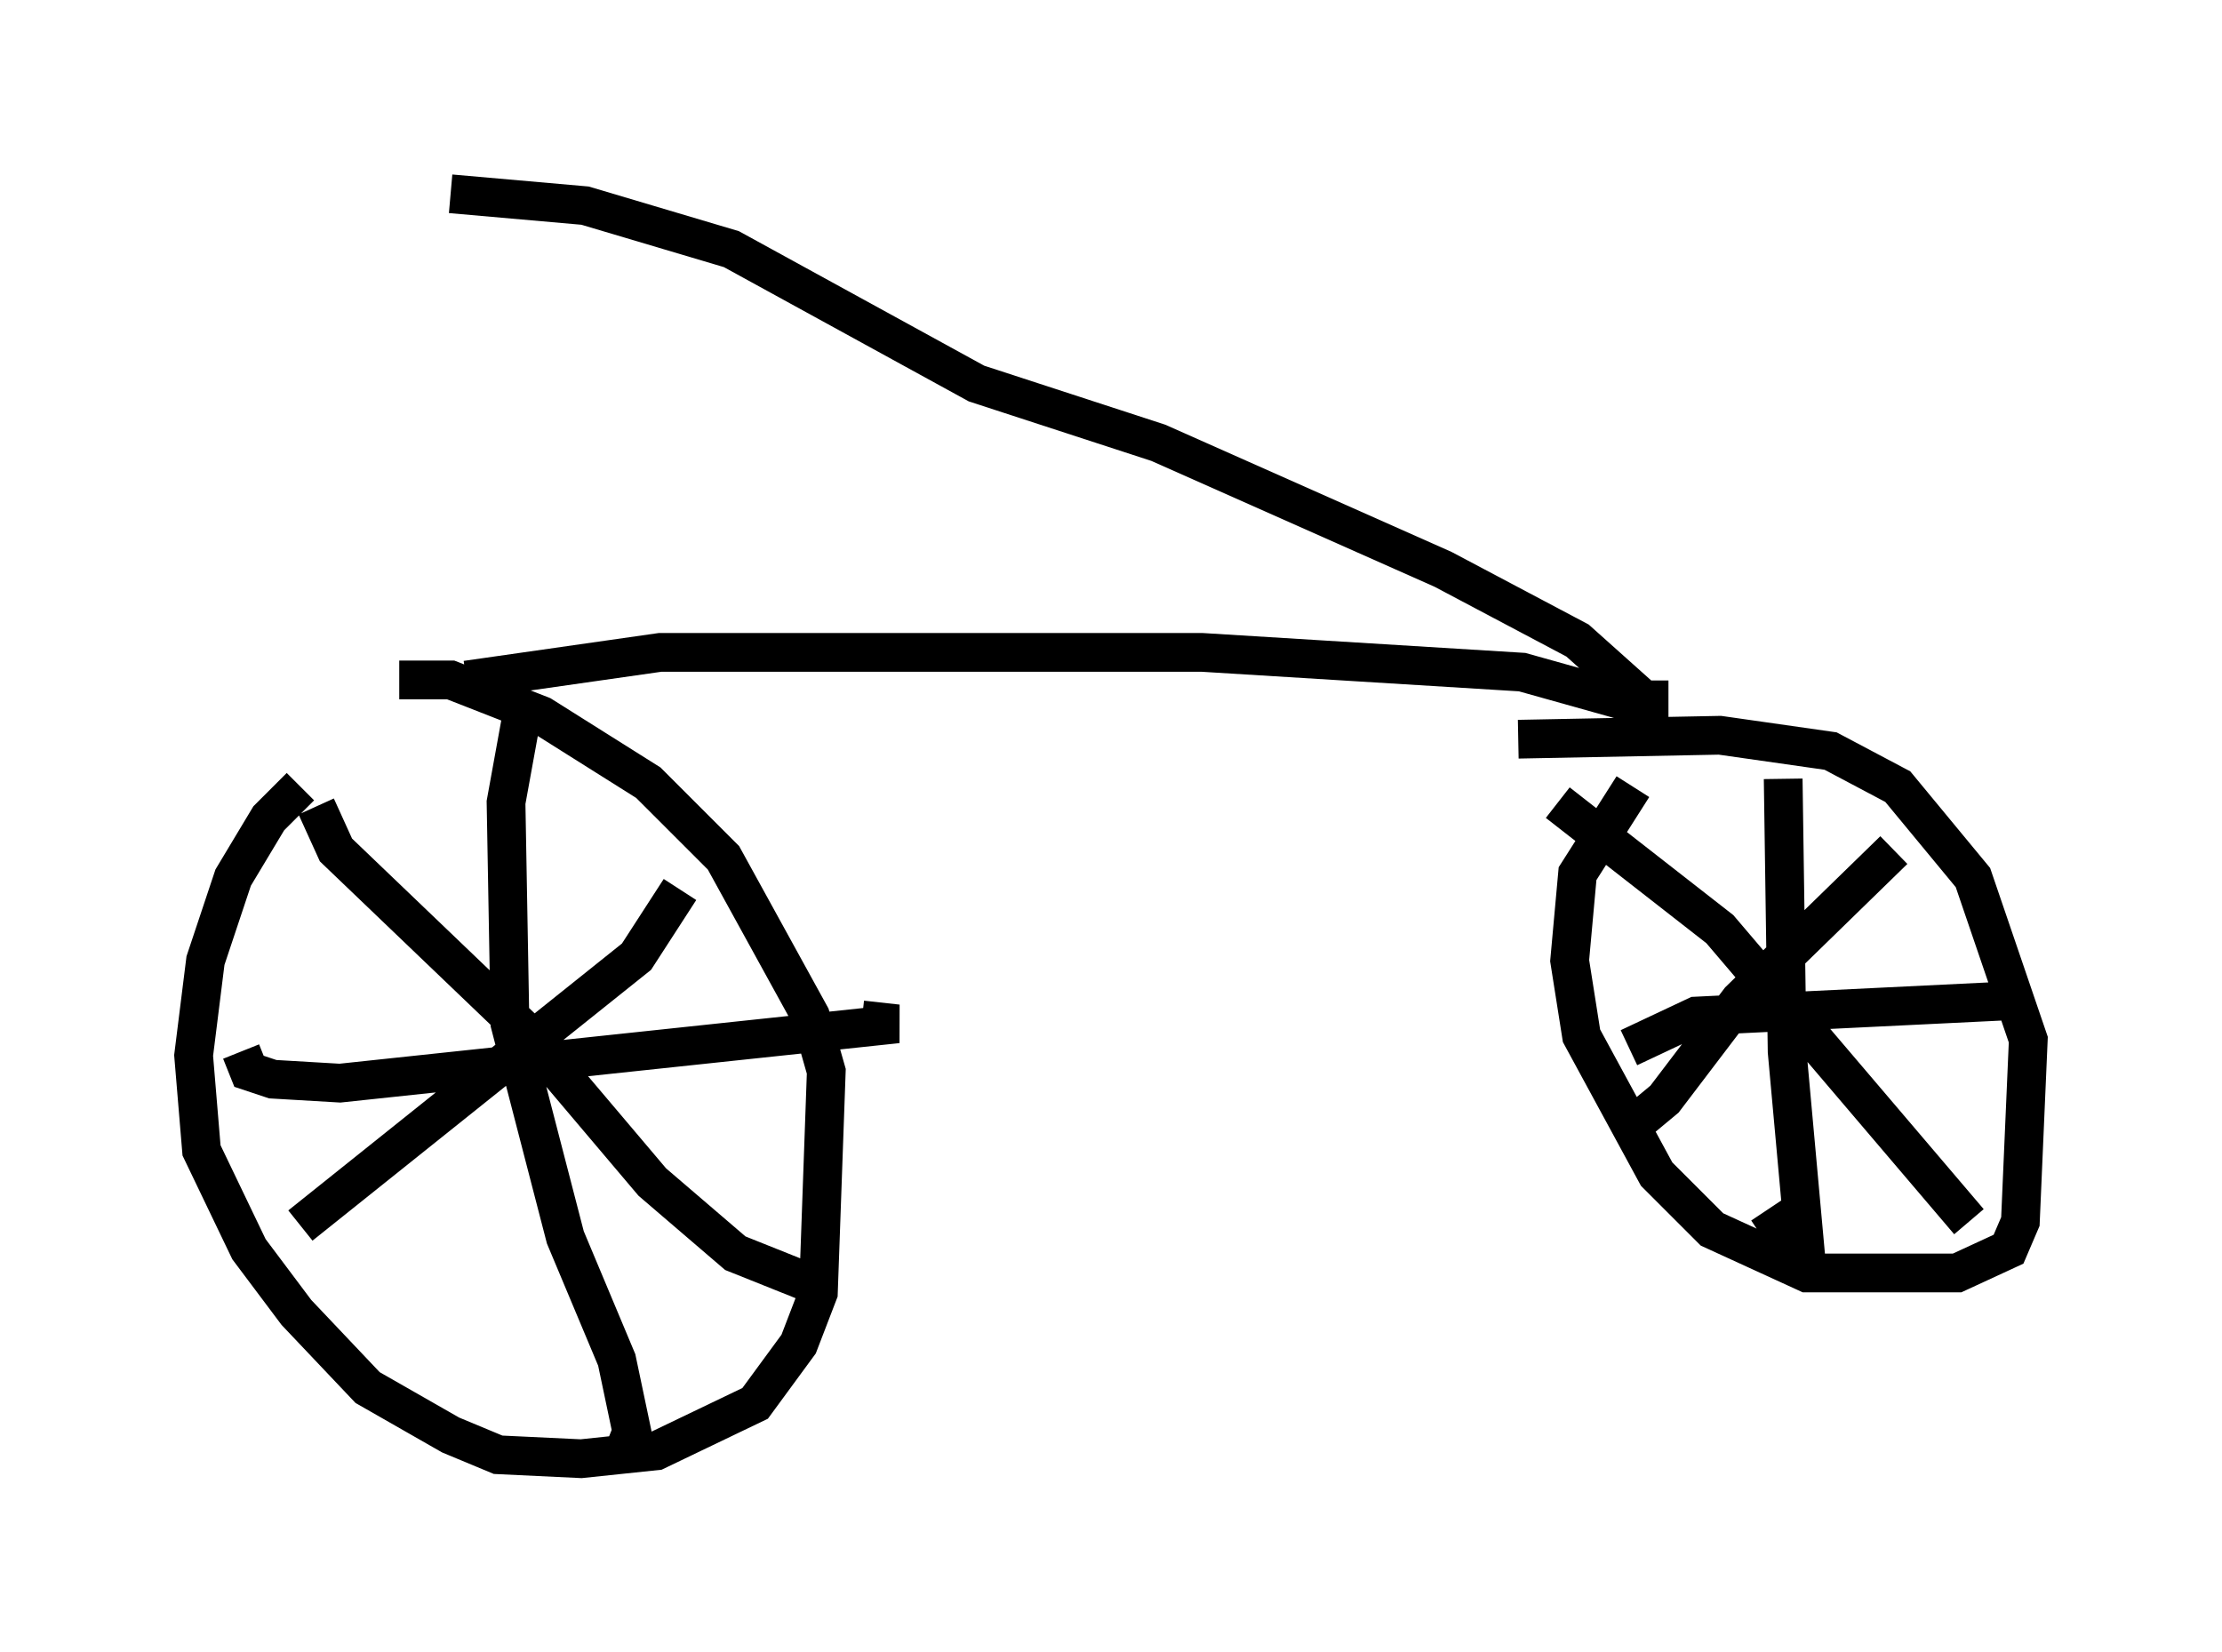 <?xml version="1.0" encoding="utf-8" ?>
<svg baseProfile="full" height="42.667" version="1.1" width="57.367" xmlns="http://www.w3.org/2000/svg" xmlns:ev="http://www.w3.org/2001/xml-events" xmlns:xlink="http://www.w3.org/1999/xlink"><defs /><rect fill="white" height="42.667" width="57.367" x="0" y="0" /><path d="M10.002, 19.19 m-2.246, 1.123 l-0.817, 0.817 -0.919, 1.531 l-0.715, 2.144 -0.306, 2.45 l0.204, 2.45 1.225, 2.552 l1.225, 1.633 1.838, 1.94 l2.144, 1.225 1.225, 0.51 l2.144, 0.102 1.94, -0.204 l2.552, -1.225 1.123, -1.531 l0.51, -1.327 0.204, -5.717 l-0.408, -1.429 -2.246, -4.083 l-1.94, -1.94 -2.756, -1.735 l-2.348, -0.919 -1.327, 0.0 m31.85, 2.756 l-1.429, 2.246 -0.204, 2.246 l0.306, 1.94 1.94, 3.573 l1.429, 1.429 2.45, 1.123 l3.879, 0.0 1.327, -0.613 l0.306, -0.715 0.204, -4.696 l-1.429, -4.185 -1.94, -2.348 l-1.735, -0.919 -2.858, -0.408 l-5.206, 0.102 m-32.973, 8.065 l0.204, 0.51 0.613, 0.204 l1.735, 0.102 14.394, -1.531 l-0.919, -0.102 m-8.779, -7.861 l-0.408, 2.246 0.102, 5.717 l1.429, 5.513 1.327, 3.165 l0.408, 1.94 -0.51, -0.204 m-8.065, -5.206 l8.677, -6.942 1.123, -1.735 m-9.392, -2.144 l0.51, 1.123 4.798, 4.594 l3.369, 3.981 2.144, 1.838 l2.042, 0.817 m25.011, -13.067 l0.102, 7.044 0.51, 5.615 l-1.021, -1.531 m-3.573, -4.185 l1.735, -0.817 8.371, -0.408 m-10.311, 3.063 l0.51, 0.0 0.613, -0.51 l1.94, -2.552 3.981, -3.879 m-8.677, -1.225 l4.185, 3.267 6.431, 7.554 m-38.792, -13.986 l5.002, -0.715 13.986, 0.0 l8.269, 0.51 2.552, 0.715 l1.225, 0.0 m-0.408, 0.204 l-1.94, -1.735 -3.471, -1.838 l-7.35, -3.267 -4.696, -1.531 l-6.329, -3.471 -3.777, -1.123 l-3.471, -0.306 " fill="none" stroke="black" stroke-width="1" /></svg>